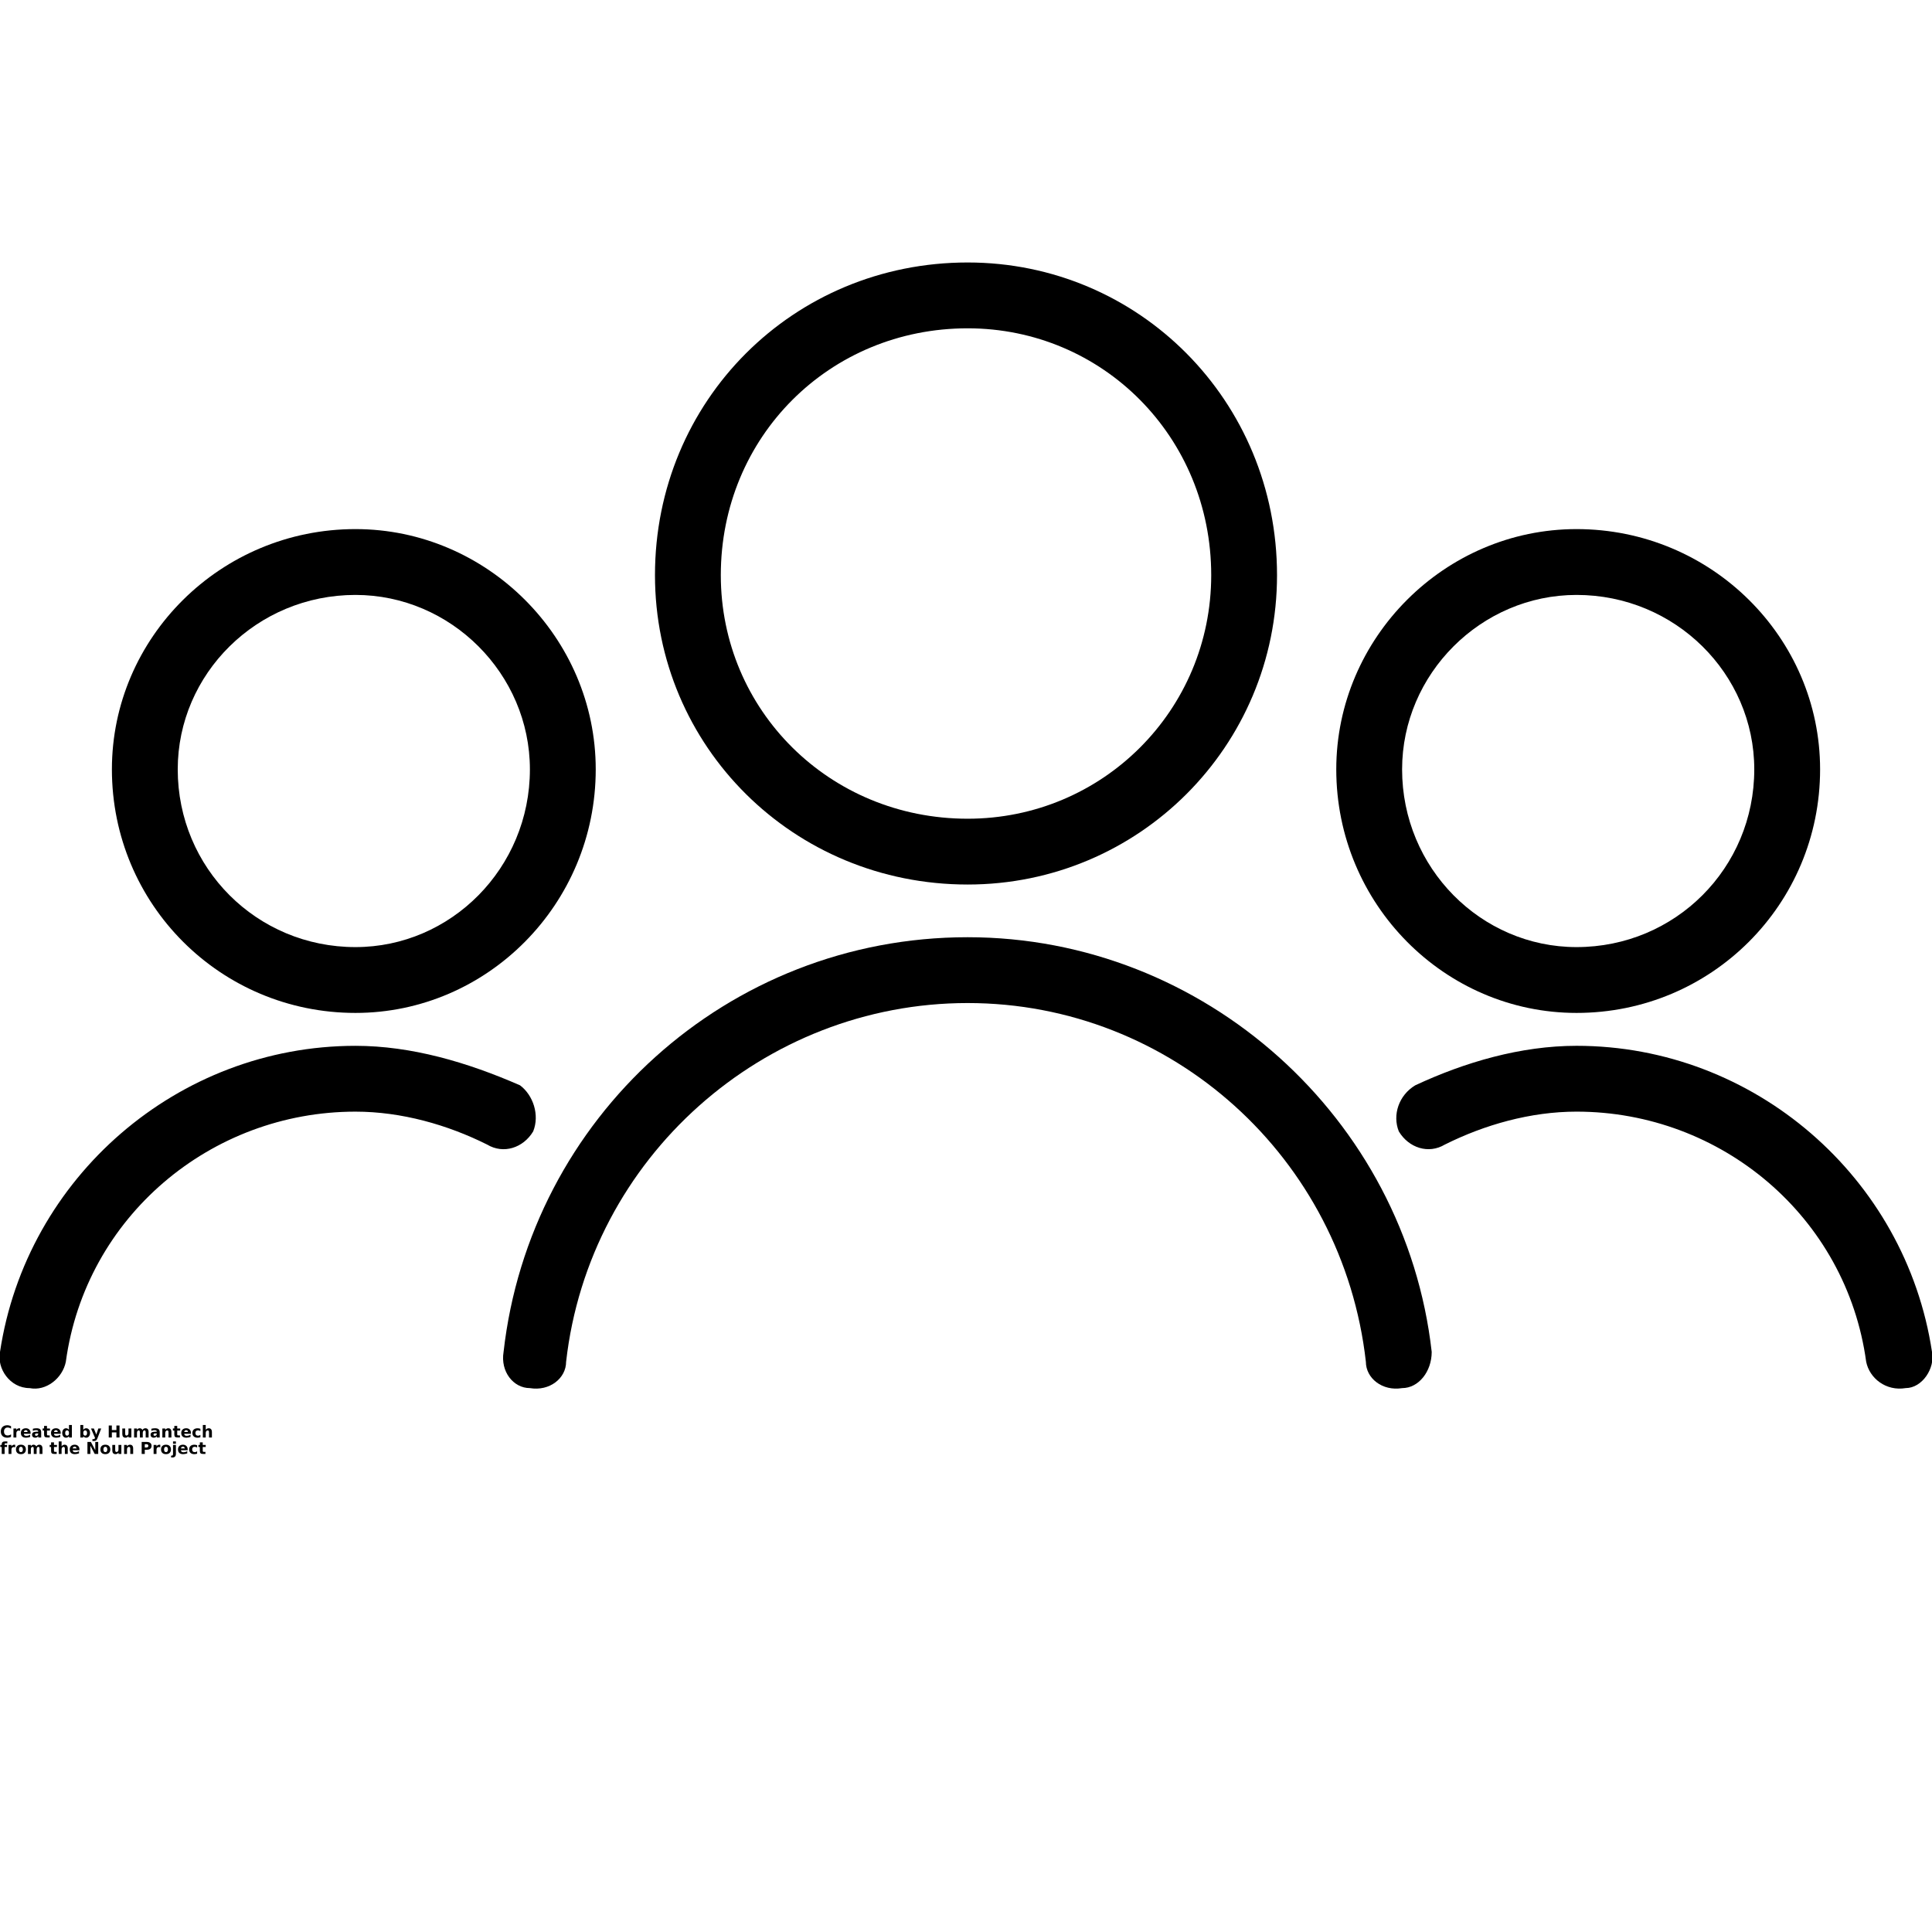 <?xml version="1.0" encoding="UTF-8"?>
<svg width="700pt" height="700pt" version="1.1" viewBox="0 0 700 700" xmlns="http://www.w3.org/2000/svg" xmlns:xlink="http://www.w3.org/1999/xlink">
 <defs>
  <symbol id="s" overflow="visible">
   <path d="m4-0.234c-0.211 0.105-0.43 0.184-0.656 0.234-0.219 0.051-0.449 0.078-0.688 0.078-0.73 0-1.309-0.195-1.734-0.594-0.418-0.406-0.625-0.957-0.625-1.656 0-0.695 0.207-1.25 0.625-1.656 0.426-0.406 1.004-0.609 1.734-0.609 0.238 0 0.469 0.031 0.688 0.094 0.227 0.055 0.445 0.133 0.656 0.234v0.906c-0.211-0.145-0.418-0.25-0.625-0.312-0.199-0.062-0.406-0.094-0.625-0.094-0.406 0-0.727 0.133-0.953 0.391-0.23 0.25-0.344 0.602-0.344 1.047 0 0.449 0.113 0.805 0.344 1.062 0.227 0.25 0.547 0.375 0.953 0.375 0.219 0 0.426-0.031 0.625-0.094 0.207-0.062 0.414-0.164 0.625-0.312z"/>
  </symbol>
  <symbol id="c" overflow="visible">
   <path d="m2.922-2.375c-0.086-0.039-0.172-0.07-0.266-0.094-0.094-0.02-0.188-0.031-0.281-0.031-0.262 0-0.465 0.09-0.609 0.266-0.148 0.168-0.219 0.414-0.219 0.734v1.5h-1.047v-3.266h1.047v0.531c0.133-0.207 0.285-0.359 0.453-0.453 0.176-0.102 0.383-0.156 0.625-0.156 0.039 0 0.082 0.008 0.125 0.016 0.039 0 0.098 0.008 0.172 0.016z"/>
  </symbol>
  <symbol id="a" overflow="visible">
   <path d="m3.766-1.641v0.297h-2.453c0.031 0.25 0.117 0.438 0.266 0.562 0.156 0.117 0.367 0.172 0.641 0.172 0.219 0 0.441-0.031 0.672-0.094 0.227-0.062 0.469-0.16 0.719-0.297v0.797c-0.25 0.094-0.5 0.164-0.75 0.203-0.242 0.051-0.484 0.078-0.734 0.078-0.594 0-1.059-0.145-1.391-0.438-0.324-0.301-0.484-0.723-0.484-1.266 0-0.531 0.16-0.945 0.484-1.25 0.32-0.312 0.766-0.469 1.328-0.469 0.508 0 0.922 0.156 1.234 0.469 0.312 0.305 0.469 0.715 0.469 1.234zm-1.078-0.344c0-0.195-0.059-0.359-0.172-0.484-0.117-0.125-0.266-0.188-0.453-0.188-0.211 0-0.375 0.059-0.5 0.172-0.125 0.117-0.203 0.281-0.234 0.5z"/>
  </symbol>
  <symbol id="e" overflow="visible">
   <path d="m1.969-1.469c-0.219 0-0.387 0.039-0.5 0.109-0.105 0.074-0.156 0.184-0.156 0.328 0 0.137 0.039 0.242 0.125 0.312 0.094 0.074 0.219 0.109 0.375 0.109 0.195 0 0.359-0.066 0.484-0.203 0.133-0.145 0.203-0.32 0.203-0.531v-0.125zm1.594-0.391v1.859h-1.062v-0.484c-0.137 0.199-0.293 0.344-0.469 0.438-0.18 0.082-0.391 0.125-0.641 0.125-0.336 0-0.609-0.094-0.828-0.281-0.211-0.195-0.312-0.457-0.312-0.781 0-0.375 0.129-0.648 0.391-0.828 0.27-0.188 0.688-0.281 1.25-0.281h0.609v-0.078c0-0.164-0.07-0.285-0.203-0.359-0.125-0.082-0.324-0.125-0.594-0.125-0.23 0-0.438 0.027-0.625 0.078-0.188 0.043-0.367 0.109-0.531 0.203v-0.797c0.219-0.062 0.438-0.102 0.656-0.125 0.227-0.031 0.457-0.047 0.688-0.047 0.594 0 1.02 0.121 1.281 0.359 0.258 0.23 0.391 0.605 0.391 1.125z"/>
  </symbol>
  <symbol id="b" overflow="visible">
   <path d="m1.641-4.188v0.922h1.078v0.75h-1.078v1.375c0 0.156 0.031 0.262 0.094 0.312 0.062 0.055 0.18 0.078 0.359 0.078h0.531v0.75h-0.891c-0.418 0-0.715-0.082-0.891-0.25-0.168-0.176-0.25-0.473-0.25-0.891v-1.375h-0.516v-0.75h0.516v-0.922z"/>
  </symbol>
  <symbol id="n" overflow="visible">
   <path d="m2.719-2.781v-1.75h1.047v4.531h-1.047v-0.469c-0.148 0.188-0.309 0.328-0.484 0.422-0.168 0.082-0.367 0.125-0.594 0.125-0.398 0-0.727-0.156-0.984-0.469-0.262-0.32-0.391-0.734-0.391-1.234 0-0.508 0.129-0.922 0.391-1.234 0.258-0.32 0.586-0.484 0.984-0.484 0.227 0 0.426 0.047 0.594 0.141 0.176 0.086 0.336 0.227 0.484 0.422zm-0.688 2.109c0.227 0 0.398-0.078 0.516-0.234 0.113-0.164 0.172-0.406 0.172-0.719s-0.059-0.547-0.172-0.703c-0.117-0.164-0.289-0.25-0.516-0.25-0.219 0-0.391 0.086-0.516 0.25-0.117 0.156-0.172 0.391-0.172 0.703s0.055 0.555 0.172 0.719c0.125 0.156 0.297 0.234 0.516 0.234z"/>
  </symbol>
  <symbol id="m" overflow="visible">
   <path d="m2.234-0.672c0.227 0 0.398-0.078 0.516-0.234 0.113-0.164 0.172-0.406 0.172-0.719s-0.059-0.547-0.172-0.703c-0.117-0.164-0.289-0.25-0.516-0.25-0.219 0-0.391 0.086-0.516 0.25-0.117 0.156-0.172 0.391-0.172 0.703 0 0.305 0.055 0.539 0.172 0.703 0.125 0.168 0.297 0.25 0.516 0.25zm-0.688-2.109c0.145-0.195 0.301-0.336 0.469-0.422 0.176-0.094 0.379-0.141 0.609-0.141 0.406 0 0.734 0.164 0.984 0.484 0.258 0.312 0.391 0.727 0.391 1.234 0 0.5-0.133 0.914-0.391 1.234-0.25 0.312-0.578 0.469-0.984 0.469-0.23 0-0.434-0.043-0.609-0.125-0.168-0.094-0.324-0.234-0.469-0.422v0.469h-1.047v-4.531h1.047z"/>
  </symbol>
  <symbol id="l" overflow="visible">
   <path d="m0.078-3.266h1.031l0.891 2.219 0.734-2.219h1.047l-1.375 3.578c-0.137 0.363-0.297 0.613-0.484 0.75-0.18 0.145-0.418 0.219-0.719 0.219h-0.609v-0.672h0.328c0.176 0 0.305-0.031 0.391-0.094 0.082-0.055 0.145-0.152 0.188-0.297l0.031-0.094z"/>
  </symbol>
  <symbol id="k" overflow="visible">
   <path d="m0.547-4.344h1.125v1.656h1.656v-1.656h1.125v4.344h-1.125v-1.844h-1.656v1.844h-1.125z"/>
  </symbol>
  <symbol id="j" overflow="visible">
   <path d="m0.469-1.266v-2h1.047v0.328 0.672 0.531c0 0.262 0.004 0.449 0.016 0.562 0.008 0.117 0.031 0.199 0.062 0.25 0.051 0.074 0.109 0.133 0.172 0.172 0.07 0.031 0.148 0.047 0.234 0.047 0.219 0 0.391-0.082 0.516-0.25 0.125-0.164 0.188-0.398 0.188-0.703v-1.609h1.047v3.266h-1.047v-0.469c-0.156 0.188-0.324 0.328-0.5 0.422-0.18 0.082-0.371 0.125-0.578 0.125-0.375 0-0.664-0.113-0.859-0.344-0.199-0.227-0.297-0.562-0.297-1z"/>
  </symbol>
  <symbol id="i" overflow="visible">
   <path d="m3.531-2.719c0.125-0.207 0.273-0.363 0.453-0.469 0.188-0.102 0.391-0.156 0.609-0.156 0.375 0 0.66 0.117 0.859 0.344 0.195 0.23 0.297 0.57 0.297 1.016v1.984h-1.047v-1.703-0.078-0.109c0-0.238-0.039-0.41-0.109-0.516-0.062-0.102-0.172-0.156-0.328-0.156-0.199 0-0.352 0.086-0.453 0.25-0.105 0.168-0.164 0.402-0.172 0.703v1.609h-1.047v-1.703c0-0.363-0.031-0.598-0.094-0.703-0.062-0.102-0.172-0.156-0.328-0.156-0.199 0-0.355 0.086-0.469 0.25-0.105 0.168-0.156 0.402-0.156 0.703v1.609h-1.047v-3.266h1.047v0.484c0.125-0.188 0.27-0.328 0.438-0.422 0.164-0.094 0.348-0.141 0.547-0.141 0.227 0 0.426 0.059 0.594 0.172 0.176 0.105 0.312 0.258 0.406 0.453z"/>
  </symbol>
  <symbol id="h" overflow="visible">
   <path d="m3.781-1.984v1.984h-1.047v-1.516c0-0.281-0.008-0.473-0.016-0.578-0.012-0.113-0.031-0.195-0.062-0.25-0.043-0.062-0.102-0.113-0.172-0.156-0.074-0.039-0.152-0.062-0.234-0.062-0.219 0-0.391 0.09-0.516 0.266-0.125 0.168-0.188 0.398-0.188 0.688v1.609h-1.047v-3.266h1.047v0.484c0.156-0.195 0.32-0.336 0.5-0.422 0.176-0.094 0.367-0.141 0.578-0.141 0.383 0 0.672 0.117 0.859 0.344 0.195 0.23 0.297 0.57 0.297 1.016z"/>
  </symbol>
  <symbol id="g" overflow="visible">
   <path d="m3.141-3.156v0.844c-0.148-0.094-0.293-0.16-0.438-0.203-0.137-0.051-0.281-0.078-0.438-0.078-0.293 0-0.523 0.086-0.688 0.25-0.156 0.168-0.234 0.406-0.234 0.719 0 0.305 0.078 0.543 0.234 0.719 0.164 0.168 0.395 0.25 0.688 0.25 0.164 0 0.32-0.023 0.469-0.078 0.145-0.051 0.281-0.125 0.406-0.219v0.859c-0.168 0.062-0.336 0.102-0.5 0.125-0.168 0.031-0.336 0.047-0.5 0.047-0.594 0-1.059-0.148-1.391-0.453-0.336-0.301-0.5-0.719-0.5-1.25 0-0.539 0.164-0.961 0.5-1.266 0.332-0.301 0.797-0.453 1.391-0.453 0.164 0 0.332 0.016 0.5 0.047 0.164 0.031 0.332 0.078 0.5 0.141z"/>
  </symbol>
  <symbol id="f" overflow="visible">
   <path d="m3.781-1.984v1.984h-1.047v-1.516c0-0.281-0.008-0.473-0.016-0.578-0.012-0.113-0.031-0.195-0.062-0.25-0.043-0.062-0.102-0.113-0.172-0.156-0.074-0.039-0.152-0.062-0.234-0.062-0.219 0-0.391 0.09-0.516 0.266-0.125 0.168-0.188 0.398-0.188 0.688v1.609h-1.047v-4.531h1.047v1.75c0.156-0.195 0.32-0.336 0.5-0.422 0.176-0.094 0.367-0.141 0.578-0.141 0.383 0 0.672 0.117 0.859 0.344 0.195 0.23 0.297 0.57 0.297 1.016z"/>
  </symbol>
  <symbol id="r" overflow="visible">
   <path d="m2.656-4.531v0.688h-0.578c-0.156 0-0.266 0.027-0.328 0.078-0.055 0.055-0.078 0.148-0.078 0.281v0.219h0.891v0.75h-0.891v2.516h-1.047v-2.516h-0.516v-0.75h0.516v-0.219c0-0.363 0.098-0.629 0.297-0.797 0.207-0.164 0.516-0.25 0.922-0.25z"/>
  </symbol>
  <symbol id="d" overflow="visible">
   <path d="m2.047-2.594c-0.23 0-0.406 0.086-0.531 0.25-0.117 0.168-0.172 0.406-0.172 0.719s0.055 0.555 0.172 0.719c0.125 0.168 0.301 0.25 0.531 0.25 0.227 0 0.398-0.082 0.516-0.25 0.125-0.164 0.188-0.406 0.188-0.719s-0.062-0.551-0.188-0.719c-0.117-0.164-0.289-0.25-0.516-0.25zm0-0.75c0.562 0 1 0.152 1.312 0.453 0.32 0.305 0.484 0.727 0.484 1.266 0 0.531-0.164 0.949-0.484 1.25-0.312 0.305-0.75 0.453-1.312 0.453s-1.008-0.148-1.328-0.453c-0.312-0.301-0.469-0.719-0.469-1.25 0-0.539 0.156-0.961 0.469-1.266 0.32-0.301 0.766-0.453 1.328-0.453z"/>
  </symbol>
  <symbol id="q" overflow="visible">
   <path d="m0.547-4.344h1.25l1.594 2.984v-2.984h1.062v4.344h-1.266l-1.578-2.984v2.984h-1.062z"/>
  </symbol>
  <symbol id="p" overflow="visible">
   <path d="m0.547-4.344h1.859c0.551 0 0.973 0.125 1.266 0.375 0.301 0.242 0.453 0.586 0.453 1.031 0 0.461-0.152 0.812-0.453 1.062-0.293 0.242-0.715 0.359-1.266 0.359h-0.734v1.516h-1.125zm1.125 0.812v1.203h0.625c0.207 0 0.367-0.051 0.484-0.156 0.125-0.102 0.188-0.254 0.188-0.453 0-0.188-0.062-0.332-0.188-0.438-0.117-0.102-0.277-0.156-0.484-0.156z"/>
  </symbol>
  <symbol id="o" overflow="visible">
   <path d="m0.5-3.266h1.047v3.203c0 0.438-0.105 0.77-0.312 1-0.211 0.227-0.516 0.344-0.922 0.344h-0.516v-0.672h0.188c0.195 0 0.332-0.047 0.406-0.141 0.07-0.094 0.109-0.273 0.109-0.531zm0-1.266h1.047v0.844h-1.047z"/>
  </symbol>
 </defs>
 <g>
  <path d="m350.6 95.102c62.012 0 112.09 50.086 112.09 113.29 0 62.012-50.086 112.09-112.09 112.09-63.203 0-113.29-50.086-113.29-112.09 0-63.203 50.086-113.29 113.29-113.29zm0 23.852c-50.086 0-89.438 39.352-89.438 89.438 0 48.895 39.352 88.246 89.438 88.246 48.895 0 88.246-39.352 88.246-88.246 0-50.086-39.352-89.438-88.246-89.438z"/>
  <path d="m205.11 493.4c0 5.961-5.961 10.734-13.117 9.539-5.961 0-10.734-5.961-9.539-13.117 9.539-84.668 81.09-150.25 168.14-150.25 85.859 0 158.6 65.586 168.14 150.25 0 7.156-4.769 13.117-10.734 13.117-7.156 1.191-13.117-3.578-13.117-9.539-8.348-73.934-70.359-129.98-144.29-129.98s-137.14 56.047-145.48 129.98z"/>
  <path d="m571.21 191.7c48.895 0 88.246 39.352 88.246 87.055 0 48.895-39.352 88.246-88.246 88.246-47.699 0-87.055-39.352-87.055-88.246 0-47.699 39.352-87.055 87.055-87.055zm0 23.852c-34.582 0-63.203 28.621-63.203 63.203 0 35.773 28.621 64.395 63.203 64.395 35.773 0 64.395-28.621 64.395-64.395 0-34.582-28.621-63.203-64.395-63.203z"/>
  <path d="m523.51 414.69c-5.961 3.578-13.117 1.191-16.695-4.769-2.387-5.961 0-13.117 5.961-16.695 17.887-8.348 38.16-14.309 58.434-14.309 64.395 0 119.25 47.699 128.79 110.9 1.191 5.961-3.578 13.117-9.539 13.117-7.156 1.191-13.117-3.578-14.309-9.539-7.156-52.469-52.469-90.629-104.94-90.629-16.695 0-33.391 4.769-47.699 11.926z"/>
  <path d="m128.79 191.7c47.699 0 87.055 39.352 87.055 87.055 0 48.895-39.352 88.246-87.055 88.246-48.895 0-88.246-39.352-88.246-88.246 0-47.699 39.352-87.055 88.246-87.055zm0 23.852c-35.773 0-64.395 28.621-64.395 63.203 0 35.773 28.621 64.395 64.395 64.395 34.582 0 63.203-28.621 63.203-64.395 0-34.582-28.621-63.203-63.203-63.203z"/>
  <path d="m23.852 493.4c-1.191 5.961-7.156 10.734-13.117 9.539-7.156 0-11.926-7.156-10.734-13.117 9.539-63.203 64.395-110.9 128.79-110.9 20.273 0 40.547 5.961 59.625 14.309 4.769 3.578 7.156 10.734 4.769 16.695-3.578 5.961-10.734 8.348-16.695 4.769-14.309-7.156-31.004-11.926-47.699-11.926-52.469 0-97.785 38.16-104.94 90.629z"/>
  <use y="520.828" xlink:href="#s"/>
  <use x="4.375" y="520.828" xlink:href="#c"/>
  <use x="7.316" y="520.828" xlink:href="#a"/>
  <use x="11.359" y="520.828" xlink:href="#e"/>
  <use x="15.383" y="520.828" xlink:href="#b"/>
  <use x="18.234" y="520.828" xlink:href="#a"/>
  <use x="22.277" y="520.828" xlink:href="#n"/>
  <use x="28.621" y="520.828" xlink:href="#m"/>
  <use x="32.891" y="520.828" xlink:href="#l"/>
  <use x="38.852" y="520.828" xlink:href="#k"/>
  <use x="43.844" y="520.828" xlink:href="#j"/>
  <use x="48.086" y="520.828" xlink:href="#i"/>
  <use x="54.301" y="520.828" xlink:href="#e"/>
  <use x="58.324" y="520.828" xlink:href="#h"/>
  <use x="62.57" y="520.828" xlink:href="#b"/>
  <use x="65.418" y="520.828" xlink:href="#a"/>
  <use x="69.461" y="520.828" xlink:href="#g"/>
  <use x="72.996" y="520.828" xlink:href="#f"/>
  <use y="526.789" xlink:href="#r"/>
  <use x="2.594" y="526.789" xlink:href="#c"/>
  <use x="5.535" y="526.789" xlink:href="#d"/>
  <use x="9.633" y="526.789" xlink:href="#i"/>
  <use x="17.918" y="526.789" xlink:href="#b"/>
  <use x="20.77" y="526.789" xlink:href="#f"/>
  <use x="25.016" y="526.789" xlink:href="#a"/>
  <use x="31.133" y="526.789" xlink:href="#q"/>
  <use x="36.125" y="526.789" xlink:href="#d"/>
  <use x="40.223" y="526.789" xlink:href="#j"/>
  <use x="44.465" y="526.789" xlink:href="#h"/>
  <use x="50.785" y="526.789" xlink:href="#p"/>
  <use x="55.156" y="526.789" xlink:href="#c"/>
  <use x="58.098" y="526.789" xlink:href="#d"/>
  <use x="62.191" y="526.789" xlink:href="#o"/>
  <use x="64.238" y="526.789" xlink:href="#a"/>
  <use x="68.281" y="526.789" xlink:href="#g"/>
  <use x="71.816" y="526.789" xlink:href="#b"/>
 </g>
</svg>
